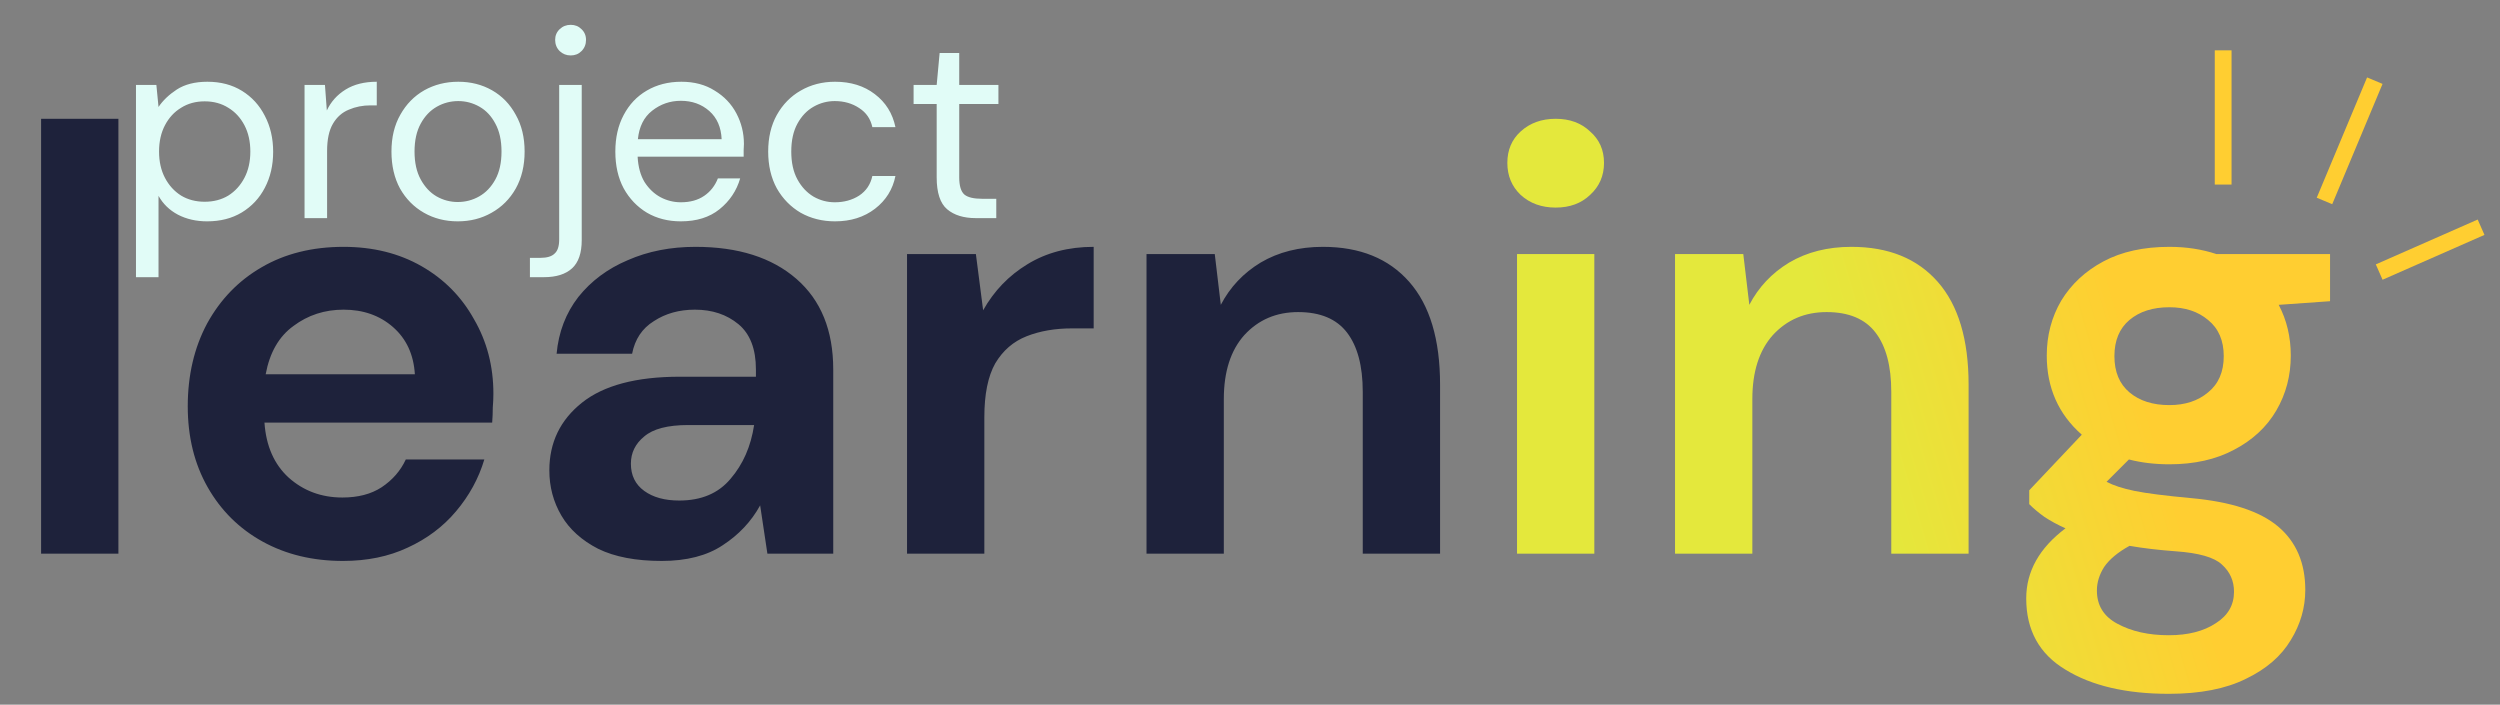 <svg width="149" height="42" viewBox="0 0 149 42" fill="none" xmlns="http://www.w3.org/2000/svg">
<rect x="0" y="0" width="149" height="42" fill="#808080" stroke="none"/>
<path d="M2.449 33V7.08H7.057V33H2.449ZM20.442 33.432C18.642 33.432 17.046 33.048 15.654 32.28C14.262 31.512 13.17 30.432 12.378 29.04C11.586 27.648 11.19 26.04 11.19 24.216C11.19 22.368 11.574 20.724 12.342 19.284C13.134 17.844 14.214 16.728 15.582 15.936C16.974 15.12 18.606 14.712 20.478 14.712C22.23 14.712 23.778 15.096 25.122 15.864C26.466 16.632 27.51 17.688 28.254 19.032C29.022 20.352 29.406 21.828 29.406 23.46C29.406 23.724 29.394 24 29.37 24.288C29.37 24.576 29.358 24.876 29.334 25.188H15.762C15.858 26.58 16.338 27.672 17.202 28.464C18.09 29.256 19.158 29.652 20.406 29.652C21.342 29.652 22.122 29.448 22.746 29.04C23.394 28.608 23.874 28.056 24.186 27.384H28.866C28.53 28.512 27.966 29.544 27.174 30.48C26.406 31.392 25.446 32.112 24.294 32.64C23.166 33.168 21.882 33.432 20.442 33.432ZM20.478 18.456C19.35 18.456 18.354 18.78 17.49 19.428C16.626 20.052 16.074 21.012 15.834 22.308H24.726C24.654 21.132 24.222 20.196 23.43 19.5C22.638 18.804 21.654 18.456 20.478 18.456ZM39.437 33.432C37.901 33.432 36.641 33.192 35.657 32.712C34.673 32.208 33.941 31.548 33.461 30.732C32.981 29.916 32.741 29.016 32.741 28.032C32.741 26.376 33.389 25.032 34.685 24C35.981 22.968 37.925 22.452 40.517 22.452H45.053V22.02C45.053 20.796 44.705 19.896 44.009 19.32C43.313 18.744 42.449 18.456 41.417 18.456C40.481 18.456 39.665 18.684 38.969 19.14C38.273 19.572 37.841 20.22 37.673 21.084H33.173C33.293 19.788 33.725 18.66 34.469 17.7C35.237 16.74 36.221 16.008 37.421 15.504C38.621 14.976 39.965 14.712 41.453 14.712C43.997 14.712 46.001 15.348 47.465 16.62C48.929 17.892 49.661 19.692 49.661 22.02V33H45.737L45.305 30.12C44.777 31.08 44.033 31.872 43.073 32.496C42.137 33.12 40.925 33.432 39.437 33.432ZM40.481 29.832C41.801 29.832 42.821 29.4 43.541 28.536C44.285 27.672 44.753 26.604 44.945 25.332H41.021C39.797 25.332 38.921 25.56 38.393 26.016C37.865 26.448 37.601 26.988 37.601 27.636C37.601 28.332 37.865 28.872 38.393 29.256C38.921 29.64 39.617 29.832 40.481 29.832ZM54.059 33V15.144H58.163L58.595 18.492C59.243 17.34 60.119 16.428 61.223 15.756C62.351 15.06 63.671 14.712 65.183 14.712V19.572H63.887C62.879 19.572 61.979 19.728 61.187 20.04C60.395 20.352 59.771 20.892 59.315 21.66C58.883 22.428 58.667 23.496 58.667 24.864V33H54.059ZM68.332 33V15.144H72.4L72.76 18.168C73.312 17.112 74.104 16.272 75.136 15.648C76.192 15.024 77.428 14.712 78.844 14.712C81.052 14.712 82.768 15.408 83.992 16.8C85.216 18.192 85.828 20.232 85.828 22.92V33H81.22V23.352C81.22 21.816 80.908 20.64 80.284 19.824C79.66 19.008 78.688 18.6 77.368 18.6C76.072 18.6 75.004 19.056 74.164 19.968C73.348 20.88 72.94 22.152 72.94 23.784V33H68.332Z" fill="#1E223B"/>
<path d="M92.719 12.372C91.879 12.372 91.183 12.12 90.63 11.616C90.103 11.112 89.838 10.476 89.838 9.708C89.838 8.94 90.103 8.316 90.63 7.836C91.183 7.332 91.879 7.08 92.719 7.08C93.558 7.08 94.243 7.332 94.77 7.836C95.323 8.316 95.599 8.94 95.599 9.708C95.599 10.476 95.323 11.112 94.77 11.616C94.243 12.12 93.558 12.372 92.719 12.372ZM90.415 33V15.144H95.022V33H90.415ZM99.832 33V15.144H103.9L104.26 18.168C104.812 17.112 105.604 16.272 106.636 15.648C107.692 15.024 108.928 14.712 110.344 14.712C112.552 14.712 114.268 15.408 115.492 16.8C116.716 18.192 117.328 20.232 117.328 22.92V33H112.72V23.352C112.72 21.816 112.408 20.64 111.784 19.824C111.16 19.008 110.188 18.6 108.868 18.6C107.572 18.6 106.504 19.056 105.664 19.968C104.848 20.88 104.44 22.152 104.44 23.784V33H99.832ZM129.295 27.672C128.431 27.672 127.627 27.576 126.883 27.384L125.551 28.716C125.959 28.932 126.511 29.112 127.207 29.256C127.903 29.4 129.031 29.544 130.591 29.688C132.967 29.904 134.695 30.468 135.775 31.38C136.855 32.292 137.395 33.552 137.395 35.16C137.395 36.216 137.107 37.212 136.531 38.148C135.955 39.108 135.067 39.876 133.867 40.452C132.667 41.052 131.131 41.352 129.259 41.352C126.715 41.352 124.663 40.872 123.103 39.912C121.543 38.976 120.763 37.56 120.763 35.664C120.763 34.056 121.543 32.664 123.103 31.488C122.623 31.272 122.203 31.044 121.843 30.804C121.507 30.564 121.207 30.312 120.943 30.048V29.22L124.075 25.908C122.683 24.684 121.987 23.112 121.987 21.192C121.987 19.992 122.275 18.9 122.851 17.916C123.451 16.932 124.291 16.152 125.371 15.576C126.451 15 127.759 14.712 129.295 14.712C130.303 14.712 131.239 14.856 132.103 15.144H138.871V17.952L135.811 18.168C136.291 19.08 136.531 20.088 136.531 21.192C136.531 22.392 136.243 23.484 135.667 24.468C135.091 25.452 134.251 26.232 133.147 26.808C132.067 27.384 130.783 27.672 129.295 27.672ZM129.295 24.144C130.231 24.144 130.999 23.892 131.599 23.388C132.223 22.884 132.535 22.164 132.535 21.228C132.535 20.292 132.223 19.572 131.599 19.068C130.999 18.564 130.231 18.312 129.295 18.312C128.311 18.312 127.519 18.564 126.919 19.068C126.319 19.572 126.019 20.292 126.019 21.228C126.019 22.164 126.319 22.884 126.919 23.388C127.519 23.892 128.311 24.144 129.295 24.144ZM124.975 35.196C124.975 36.084 125.383 36.744 126.199 37.176C127.039 37.632 128.059 37.86 129.259 37.86C130.411 37.86 131.347 37.62 132.067 37.14C132.787 36.684 133.147 36.06 133.147 35.268C133.147 34.62 132.907 34.08 132.427 33.648C131.971 33.216 131.047 32.952 129.655 32.856C128.671 32.784 127.759 32.676 126.919 32.532C126.223 32.916 125.719 33.336 125.407 33.792C125.119 34.248 124.975 34.716 124.975 35.196Z" fill="url(#paint0_linear_10_150)"/>
<path d="M8.104 16.52V5.064H9.32L9.448 6.376C9.704 5.992 10.067 5.645 10.536 5.336C11.016 5.027 11.624 4.872 12.36 4.872C13.149 4.872 13.837 5.053 14.424 5.416C15.011 5.779 15.464 6.275 15.784 6.904C16.115 7.533 16.28 8.248 16.28 9.048C16.28 9.848 16.115 10.563 15.784 11.192C15.464 11.811 15.005 12.301 14.408 12.664C13.821 13.016 13.133 13.192 12.344 13.192C11.693 13.192 11.112 13.059 10.6 12.792C10.099 12.525 9.715 12.152 9.448 11.672V16.52H8.104ZM12.2 12.024C12.733 12.024 13.203 11.901 13.608 11.656C14.013 11.4 14.333 11.048 14.568 10.6C14.803 10.152 14.92 9.629 14.92 9.032C14.92 8.435 14.803 7.912 14.568 7.464C14.333 7.016 14.013 6.669 13.608 6.424C13.203 6.168 12.733 6.04 12.2 6.04C11.667 6.04 11.197 6.168 10.792 6.424C10.387 6.669 10.067 7.016 9.832 7.464C9.597 7.912 9.48 8.435 9.48 9.032C9.48 9.629 9.597 10.152 9.832 10.6C10.067 11.048 10.387 11.4 10.792 11.656C11.197 11.901 11.667 12.024 12.2 12.024ZM18.151 13V5.064H19.367L19.479 6.584C19.724 6.061 20.098 5.645 20.599 5.336C21.1 5.027 21.719 4.872 22.455 4.872V6.28H22.087C21.617 6.28 21.186 6.365 20.791 6.536C20.396 6.696 20.081 6.973 19.847 7.368C19.612 7.763 19.495 8.307 19.495 9V13H18.151ZM27.282 13.192C26.536 13.192 25.864 13.021 25.267 12.68C24.669 12.339 24.195 11.859 23.843 11.24C23.501 10.611 23.331 9.875 23.331 9.032C23.331 8.189 23.506 7.459 23.858 6.84C24.21 6.211 24.685 5.725 25.282 5.384C25.89 5.043 26.568 4.872 27.314 4.872C28.061 4.872 28.733 5.043 29.331 5.384C29.928 5.725 30.397 6.211 30.738 6.84C31.09 7.459 31.267 8.189 31.267 9.032C31.267 9.875 31.09 10.611 30.738 11.24C30.387 11.859 29.907 12.339 29.299 12.68C28.701 13.021 28.029 13.192 27.282 13.192ZM27.282 12.04C27.741 12.04 28.168 11.928 28.562 11.704C28.957 11.48 29.277 11.144 29.523 10.696C29.768 10.248 29.89 9.693 29.89 9.032C29.89 8.371 29.768 7.816 29.523 7.368C29.288 6.92 28.973 6.584 28.578 6.36C28.184 6.136 27.762 6.024 27.314 6.024C26.856 6.024 26.429 6.136 26.035 6.36C25.64 6.584 25.32 6.92 25.075 7.368C24.829 7.816 24.706 8.371 24.706 9.032C24.706 9.693 24.829 10.248 25.075 10.696C25.32 11.144 25.634 11.48 26.018 11.704C26.413 11.928 26.834 12.04 27.282 12.04ZM34.015 3.304C33.759 3.304 33.541 3.219 33.359 3.048C33.178 2.867 33.087 2.643 33.087 2.376C33.087 2.12 33.178 1.907 33.359 1.736C33.541 1.565 33.759 1.48 34.015 1.48C34.271 1.48 34.485 1.565 34.655 1.736C34.837 1.907 34.927 2.12 34.927 2.376C34.927 2.643 34.837 2.867 34.655 3.048C34.485 3.219 34.271 3.304 34.015 3.304ZM31.583 16.52V15.368H32.207C32.602 15.368 32.885 15.283 33.055 15.112C33.237 14.952 33.327 14.675 33.327 14.28V5.064H34.671V14.312C34.671 15.08 34.479 15.64 34.095 15.992C33.711 16.344 33.151 16.52 32.415 16.52H31.583ZM40.578 13.192C39.821 13.192 39.149 13.021 38.562 12.68C37.976 12.328 37.512 11.843 37.17 11.224C36.84 10.605 36.674 9.875 36.674 9.032C36.674 8.2 36.84 7.475 37.17 6.856C37.501 6.227 37.96 5.741 38.546 5.4C39.144 5.048 39.832 4.872 40.61 4.872C41.378 4.872 42.04 5.048 42.594 5.4C43.16 5.741 43.592 6.195 43.89 6.76C44.189 7.325 44.338 7.933 44.338 8.584C44.338 8.701 44.333 8.819 44.322 8.936C44.322 9.053 44.322 9.187 44.322 9.336H38.002C38.034 9.944 38.173 10.451 38.418 10.856C38.674 11.251 38.989 11.549 39.362 11.752C39.746 11.955 40.152 12.056 40.578 12.056C41.133 12.056 41.597 11.928 41.97 11.672C42.344 11.416 42.616 11.069 42.786 10.632H44.114C43.901 11.368 43.49 11.981 42.882 12.472C42.285 12.952 41.517 13.192 40.578 13.192ZM40.578 6.008C39.938 6.008 39.368 6.205 38.866 6.6C38.376 6.984 38.093 7.549 38.018 8.296H43.01C42.978 7.581 42.733 7.021 42.274 6.616C41.816 6.211 41.25 6.008 40.578 6.008ZM49.768 13.192C49.01 13.192 48.328 13.021 47.72 12.68C47.122 12.328 46.648 11.843 46.296 11.224C45.954 10.595 45.784 9.864 45.784 9.032C45.784 8.2 45.954 7.475 46.296 6.856C46.648 6.227 47.122 5.741 47.72 5.4C48.328 5.048 49.01 4.872 49.768 4.872C50.706 4.872 51.496 5.117 52.136 5.608C52.786 6.099 53.197 6.755 53.368 7.576H51.992C51.885 7.085 51.624 6.707 51.208 6.44C50.792 6.163 50.306 6.024 49.752 6.024C49.304 6.024 48.882 6.136 48.488 6.36C48.093 6.584 47.773 6.92 47.528 7.368C47.282 7.816 47.16 8.371 47.16 9.032C47.16 9.693 47.282 10.248 47.528 10.696C47.773 11.144 48.093 11.485 48.488 11.72C48.882 11.944 49.304 12.056 49.752 12.056C50.306 12.056 50.792 11.923 51.208 11.656C51.624 11.379 51.885 10.989 51.992 10.488H53.368C53.208 11.288 52.802 11.939 52.152 12.44C51.501 12.941 50.706 13.192 49.768 13.192ZM58.162 13C57.437 13 56.866 12.824 56.45 12.472C56.034 12.12 55.826 11.485 55.826 10.568V6.2H54.45V5.064H55.826L56.002 3.16H57.17V5.064H59.506V6.2H57.17V10.568C57.17 11.069 57.271 11.411 57.474 11.592C57.676 11.763 58.034 11.848 58.546 11.848H59.378V13H58.162Z" fill="#E1FCF7"/>
<line x1="132.5" y1="11" x2="132.5" y2="3" stroke="#FFCE31"/>
<line x1="138.539" y1="11.977" x2="141.539" y2="4.807" stroke="#FFCE31"/>
<line x1="141.799" y1="16.215" x2="147.872" y2="13.542" stroke="#FFCE31"/>
<defs>
<linearGradient id="paint0_linear_10_150" x1="140" y1="16.5" x2="92" y2="30.5" gradientUnits="userSpaceOnUse">
<stop offset="0.272" stop-color="#FFCE31"/>
<stop offset="0.619" stop-color="#E4E83C"/>
<stop offset="1" stop-color="#E4E83C"/>
</linearGradient>
</defs>
</svg>
